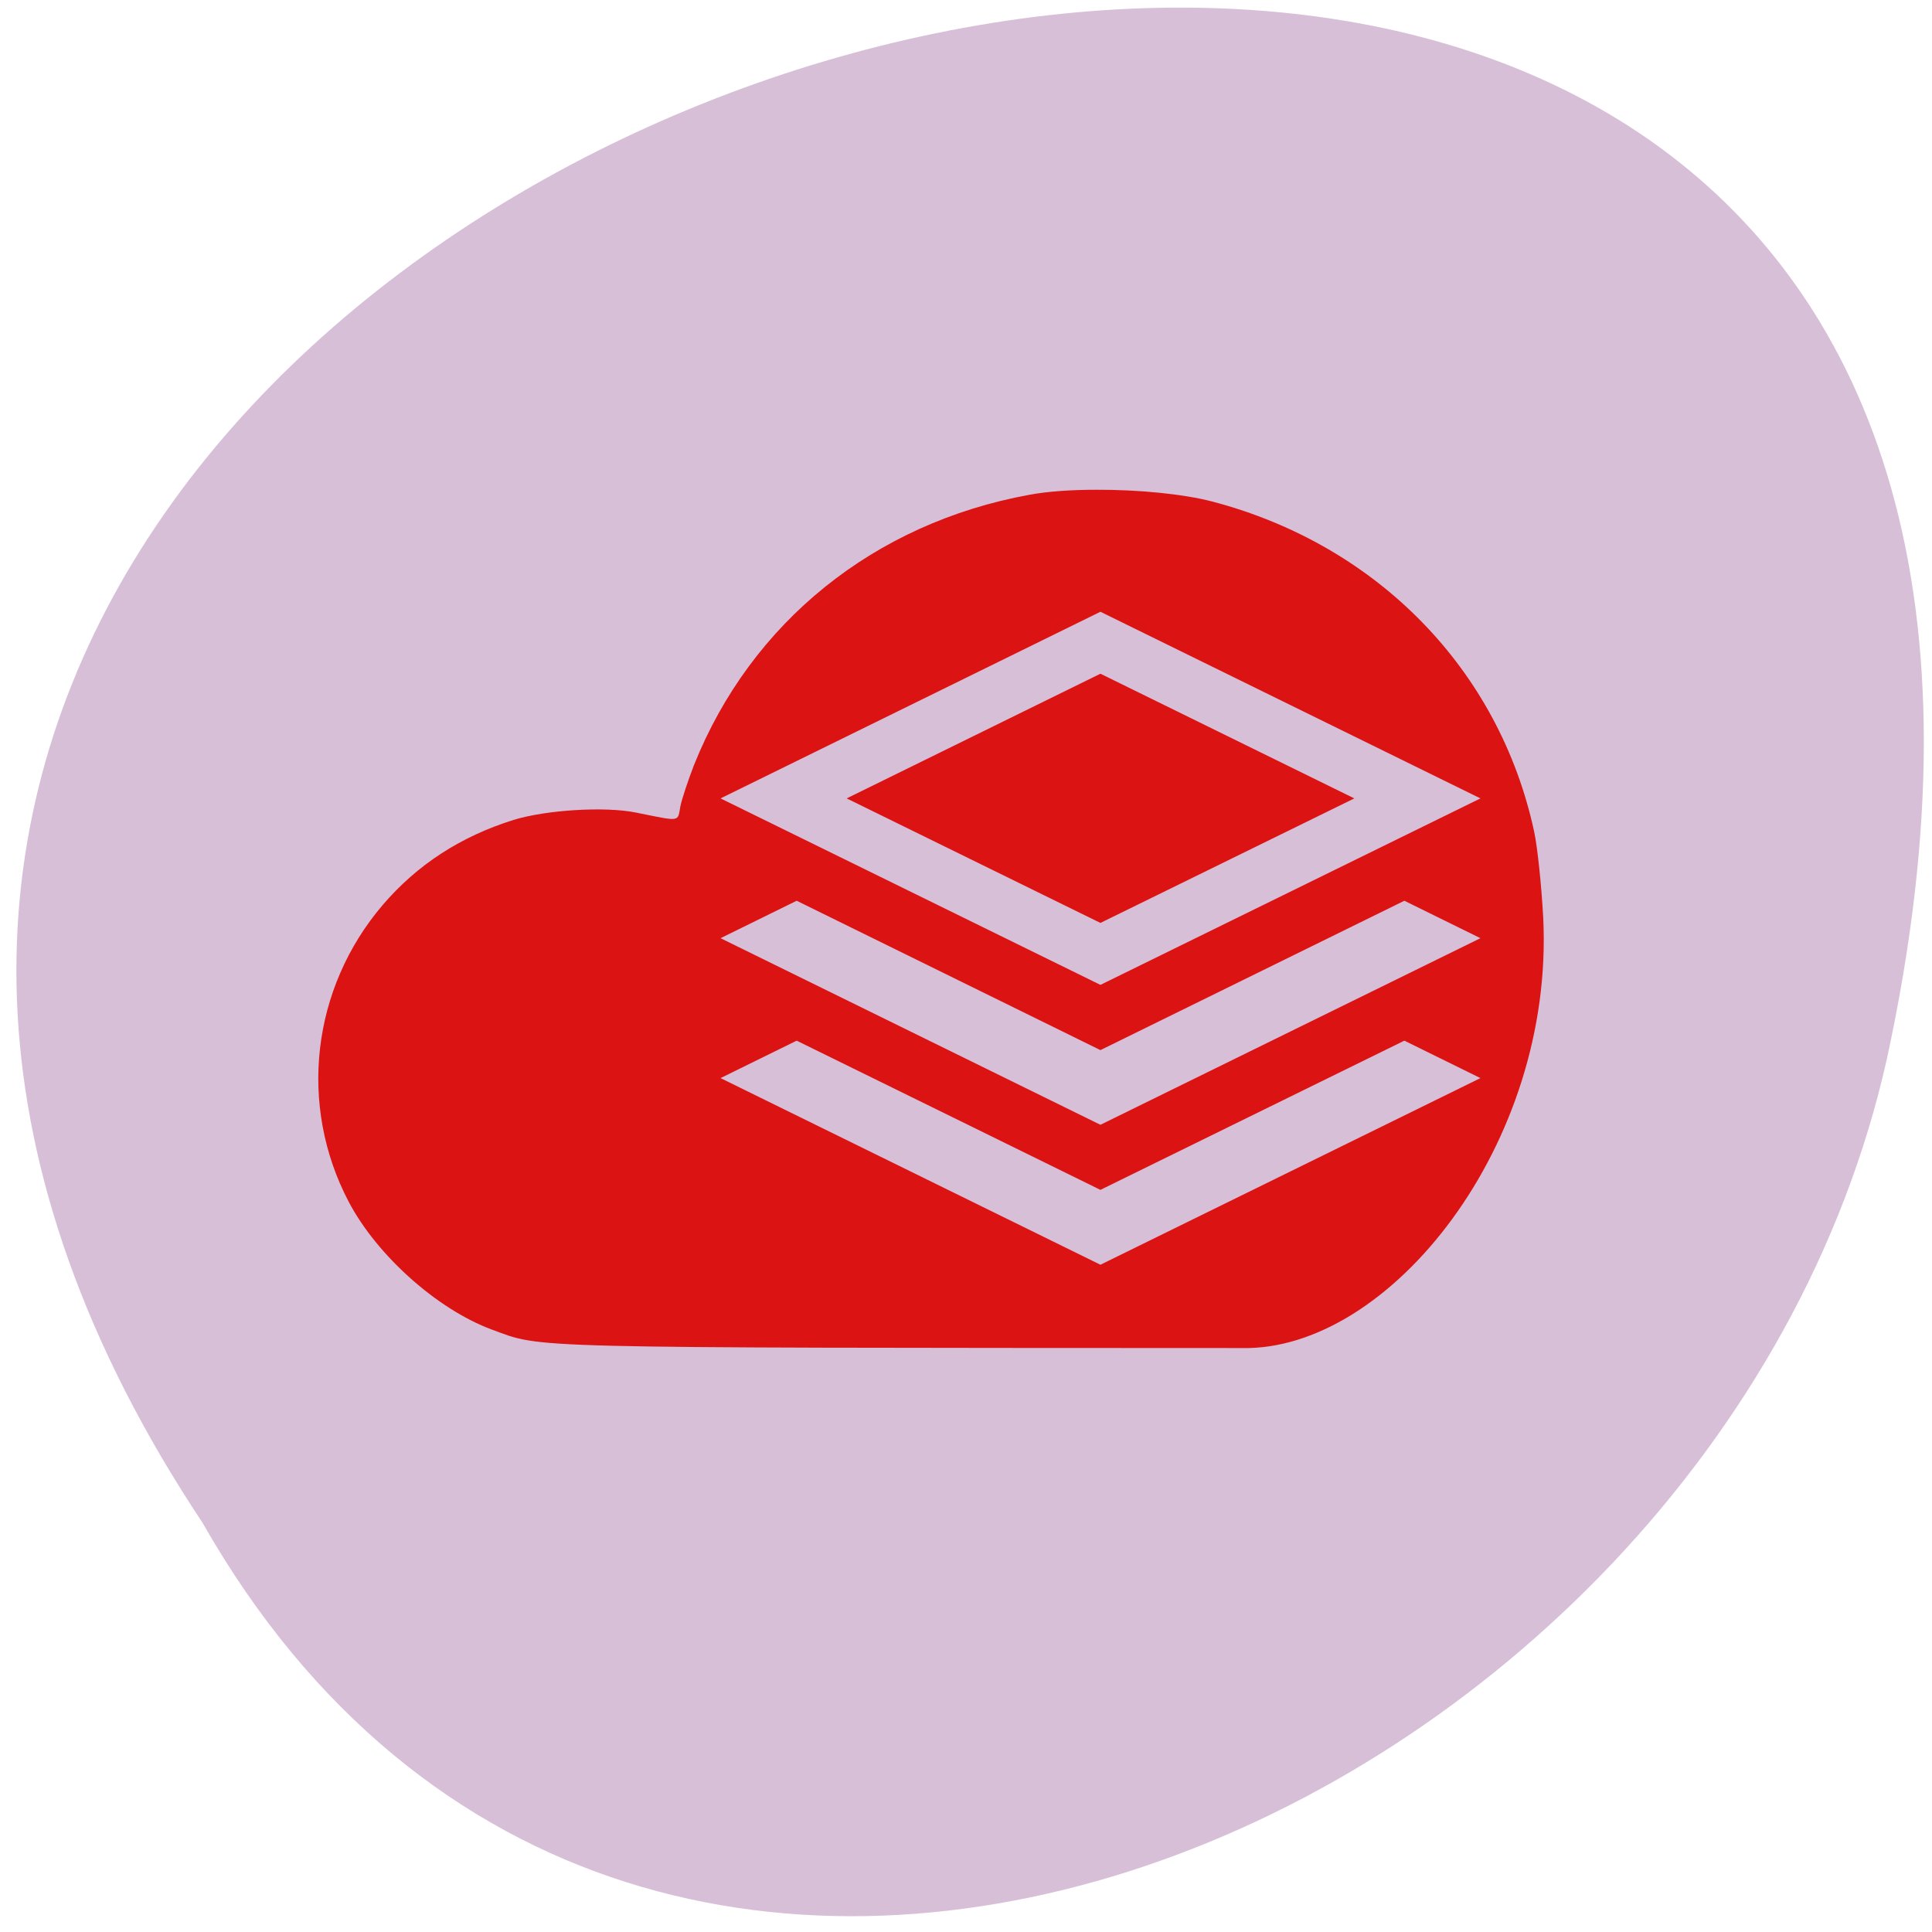 
<svg xmlns="http://www.w3.org/2000/svg" xmlns:xlink="http://www.w3.org/1999/xlink" width="48px" height="48px" viewBox="0 0 48 48" version="1.1">
<g id="surface1">
<path style=" stroke:none;fill-rule:nonzero;fill:rgb(100%,27.059%,0%);fill-opacity:1;" d="M 31.699 31.066 C 31.699 28.777 29.855 26.918 27.586 26.918 C 25.312 26.918 23.473 28.777 23.473 31.066 C 23.473 33.359 25.312 35.215 27.586 35.215 C 29.855 35.215 31.699 33.359 31.699 31.066 Z M 31.699 31.066 "/>
<path style=" stroke:none;fill-rule:nonzero;fill:rgb(100%,27.059%,0%);fill-opacity:1;" d="M 32.188 16.496 C 32.188 14.203 30.344 12.348 28.074 12.348 C 25.801 12.348 23.961 14.207 23.961 16.496 C 23.961 18.789 25.805 20.645 28.074 20.645 C 30.348 20.645 32.188 18.785 32.188 16.496 Z M 32.188 16.496 "/>
<path style=" stroke:none;fill-rule:nonzero;fill:rgb(100%,27.059%,0%);fill-opacity:1;" d="M 16.414 24.465 C 16.414 22.176 14.57 20.316 12.301 20.316 C 10.027 20.316 8.188 22.176 8.188 24.465 C 8.188 26.758 10.027 28.613 12.301 28.613 C 14.57 28.613 16.414 26.758 16.414 24.465 Z M 16.414 24.465 "/>
<path style=" stroke:none;fill-rule:nonzero;fill:rgb(84.706%,74.902%,84.706%);fill-opacity:1;" d="M 5.031 37.832 C -18.656 2.184 56.879 -19.773 46.879 26.309 C 42.617 45.355 15.891 56.914 5.031 37.832 Z M 5.031 37.832 "/>
<path style=" stroke:none;fill-rule:nonzero;fill:rgb(85.882%,7.451%,7.451%);fill-opacity:1;" d="M 27.242 12.168 C 26.621 12.168 26.031 12.207 25.574 12.293 C 21.719 12.996 18.66 15.461 17.242 19.008 C 17.094 19.391 16.938 19.855 16.902 20.043 C 16.832 20.426 16.922 20.414 15.801 20.188 C 15.031 20.031 13.57 20.121 12.758 20.371 C 11.449 20.781 10.367 21.48 9.508 22.484 C 7.738 24.559 7.406 27.465 8.664 29.859 C 9.367 31.195 10.867 32.531 12.215 33.031 C 13.504 33.504 12.719 33.484 30.852 33.492 C 34.516 33.574 38.629 28.434 38.34 22.785 C 38.297 21.984 38.195 21.031 38.117 20.668 C 37.254 16.652 34.238 13.551 30.137 12.465 C 29.395 12.27 28.277 12.164 27.242 12.168 Z M 27.34 15.199 L 36.781 19.836 L 27.34 24.469 L 17.902 19.836 Z M 27.34 16.738 L 21.035 19.836 L 27.34 22.93 L 33.648 19.836 Z M 19.793 22.379 L 27.34 26.09 L 34.891 22.379 L 36.781 23.309 L 27.34 27.945 L 17.902 23.309 Z M 19.793 25.855 L 27.34 29.562 L 34.891 25.855 L 36.781 26.785 L 27.34 31.422 L 17.902 26.785 Z M 19.793 25.855 "/>
</g>
</svg>
